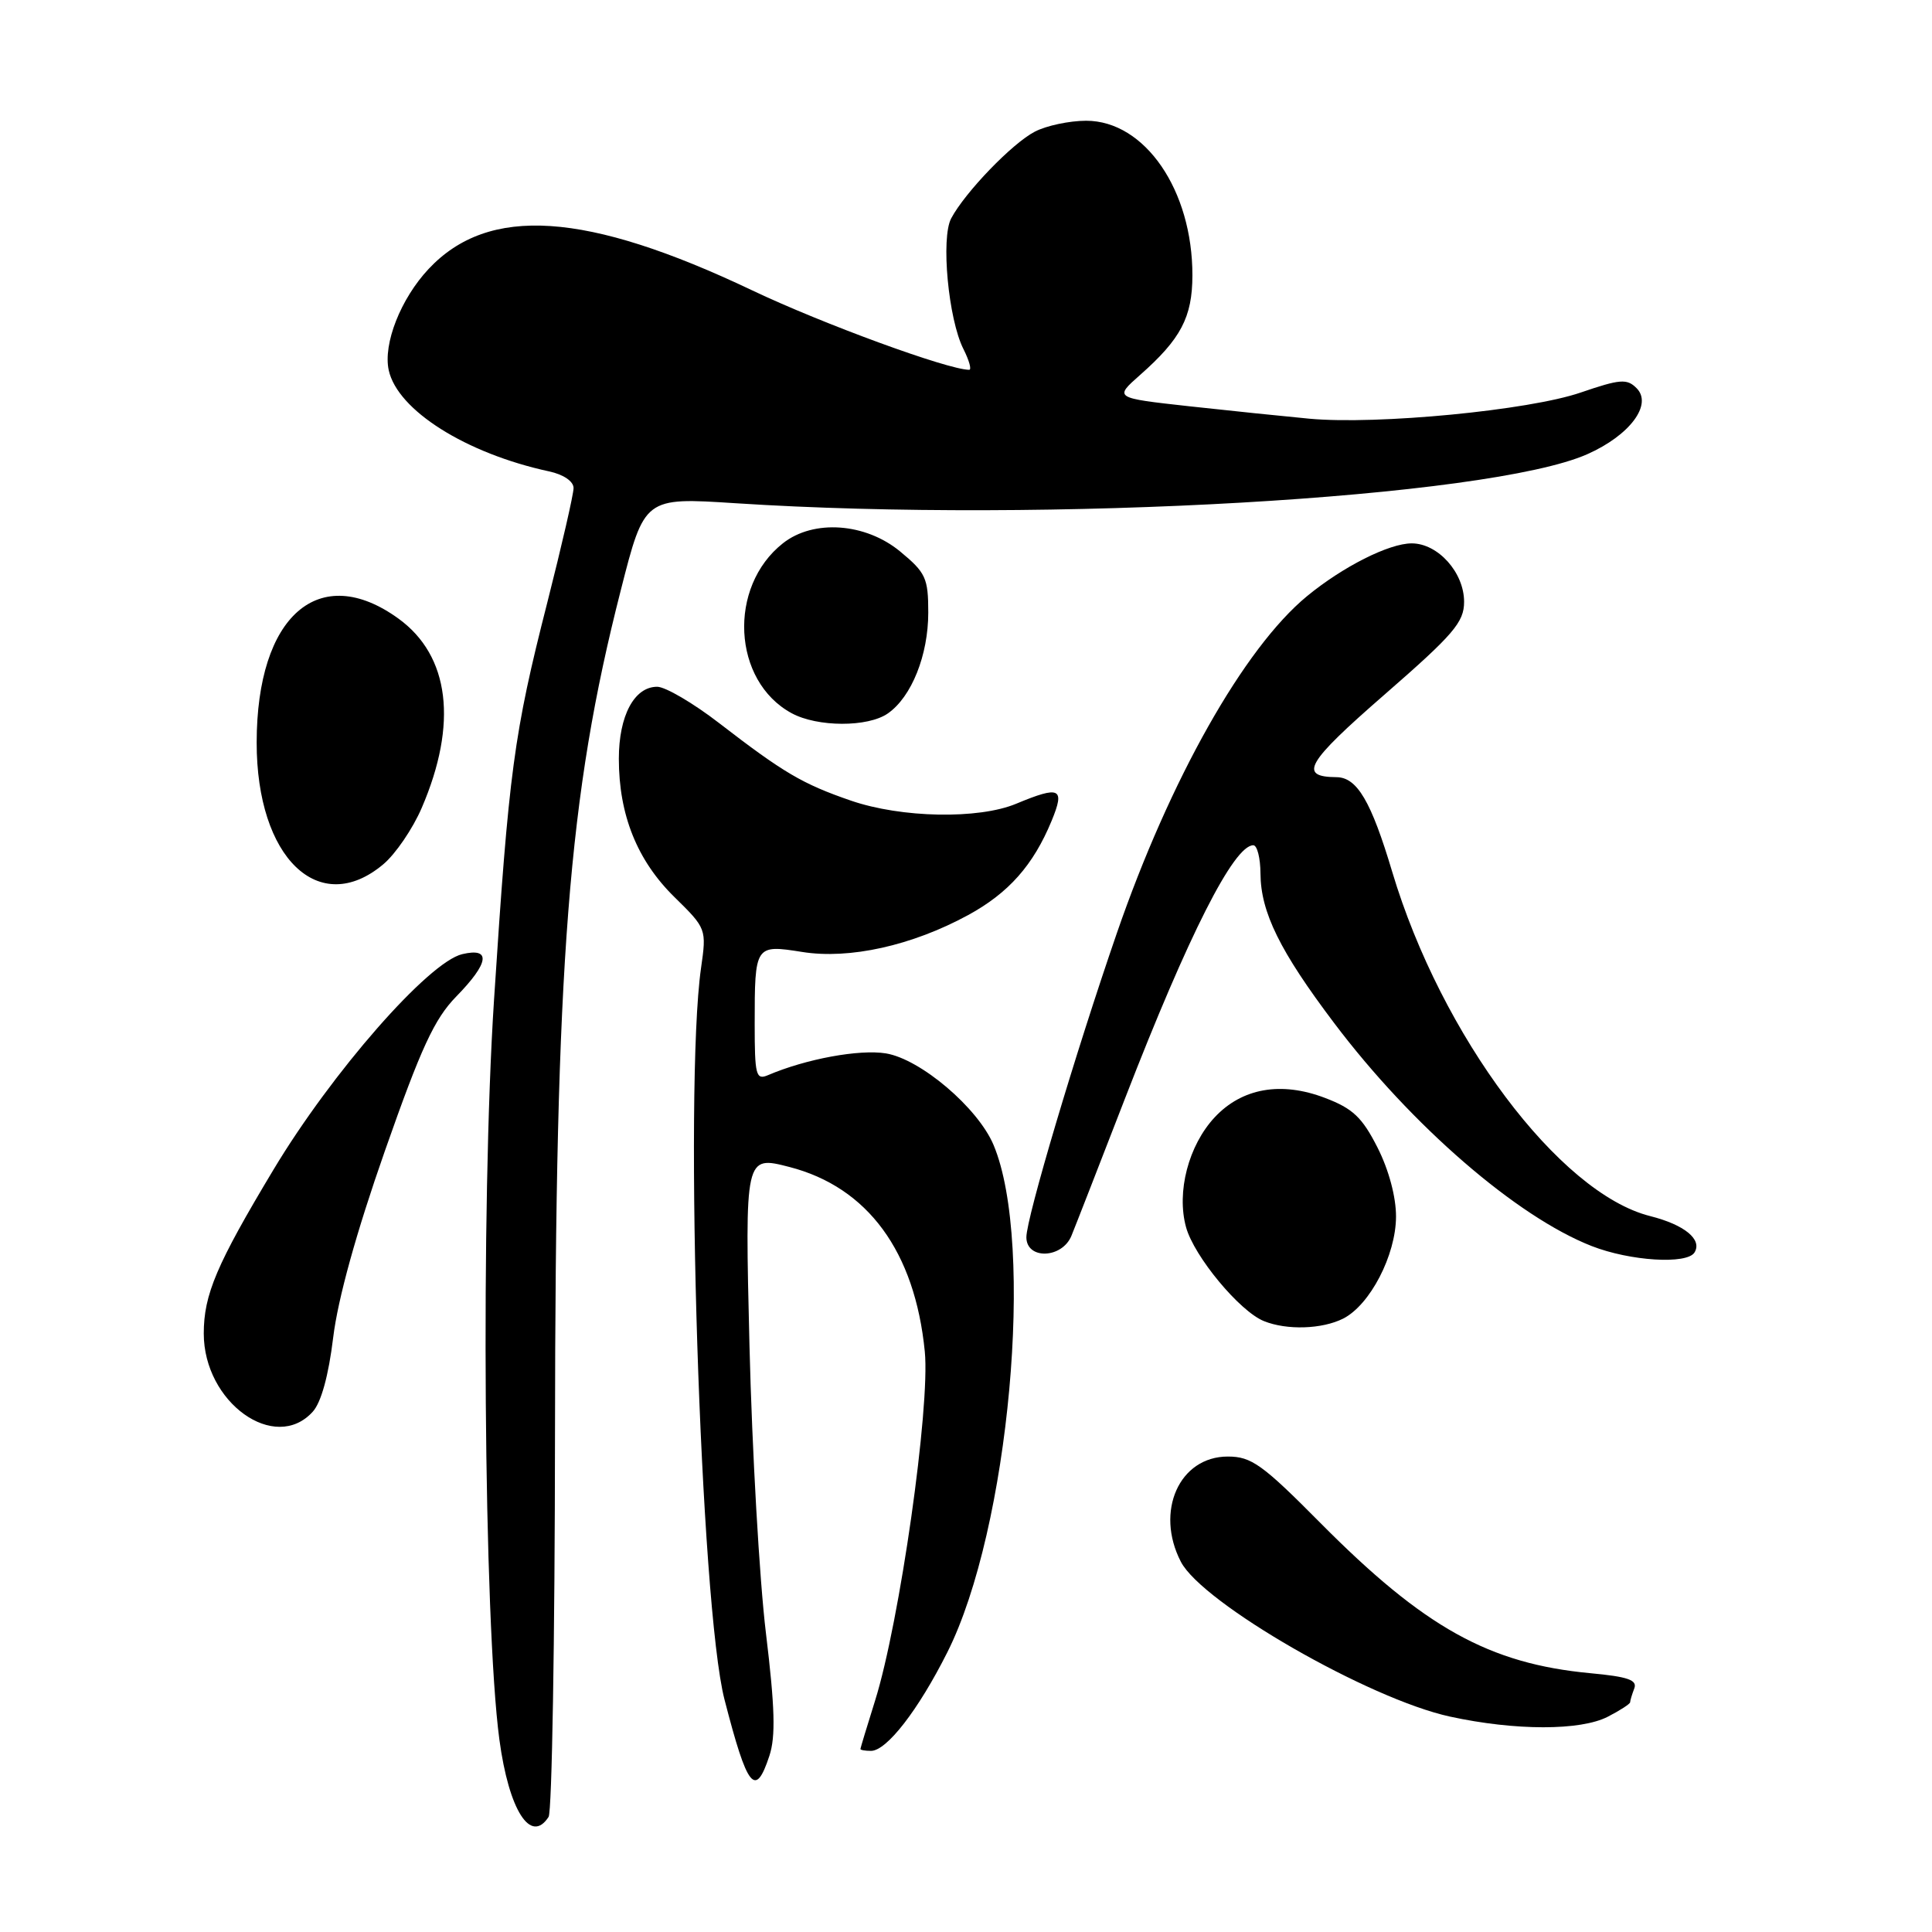 <?xml version="1.0" encoding="UTF-8" standalone="no"?>
<!DOCTYPE svg PUBLIC "-//W3C//DTD SVG 1.1//EN" "http://www.w3.org/Graphics/SVG/1.1/DTD/svg11.dtd" >
<svg xmlns="http://www.w3.org/2000/svg" xmlns:xlink="http://www.w3.org/1999/xlink" version="1.1" viewBox="0 0 256 256">
 <g >
 <path fill="currentColor"
d=" M 72.69 240.75 C 73.14 240.06 73.52 217.23 73.54 190.00 C 73.59 127.26 75.28 105.51 82.26 78.20 C 85.39 65.90 85.39 65.90 97.45 66.68 C 138.63 69.35 197.23 65.97 210.31 60.19 C 215.96 57.69 219.02 53.59 216.85 51.43 C 215.58 50.15 214.66 50.23 209.46 52.01 C 202.61 54.37 182.50 56.31 173.50 55.48 C 170.20 55.17 163.03 54.43 157.56 53.83 C 147.62 52.73 147.62 52.73 151.06 49.69 C 156.47 44.92 157.99 42.03 158.00 36.50 C 158.02 25.20 151.70 16.00 143.92 16.00 C 141.71 16.00 138.65 16.65 137.13 17.44 C 134.15 18.97 127.89 25.46 126.04 28.93 C 124.65 31.52 125.66 42.30 127.66 46.25 C 128.42 47.76 128.77 49.00 128.42 49.00 C 125.64 49.00 108.99 42.91 99.66 38.47 C 77.67 28.02 64.75 27.16 56.80 35.63 C 53.10 39.57 50.74 45.56 51.51 49.06 C 52.68 54.37 61.74 60.08 72.75 62.46 C 74.67 62.87 76.00 63.78 76.00 64.67 C 76.00 65.49 74.43 72.32 72.52 79.84 C 68.08 97.25 67.43 102.13 65.46 132.50 C 63.69 159.70 64.09 214.94 66.17 230.50 C 67.43 239.87 70.32 244.42 72.69 240.75 Z  M 101.95 232.65 C 102.79 230.10 102.68 226.23 101.49 216.40 C 100.63 209.31 99.65 192.16 99.31 178.31 C 98.70 153.11 98.70 153.11 104.60 154.63 C 114.98 157.31 121.23 165.83 122.54 179.08 C 123.27 186.44 119.21 214.97 115.95 225.35 C 114.89 228.73 114.02 231.61 114.01 231.75 C 114.01 231.89 114.63 232.00 115.41 232.00 C 117.49 232.00 121.67 226.61 125.52 218.95 C 133.72 202.67 137.17 164.85 131.65 151.71 C 129.58 146.80 121.99 140.34 117.39 139.58 C 113.88 139.01 106.79 140.31 101.75 142.47 C 100.17 143.14 100.00 142.47 100.00 135.69 C 100.00 125.21 100.05 125.15 106.30 126.14 C 112.56 127.14 120.84 125.30 128.27 121.26 C 133.65 118.33 136.92 114.64 139.35 108.75 C 141.14 104.41 140.46 104.08 134.65 106.50 C 129.66 108.58 119.45 108.39 112.76 106.09 C 106.34 103.88 103.84 102.41 95.27 95.80 C 91.85 93.16 88.16 91.00 87.08 91.00 C 84.04 91.00 82.00 94.84 82.00 100.54 C 82.00 107.98 84.43 114.02 89.35 118.85 C 93.61 123.03 93.63 123.09 92.89 128.28 C 90.61 144.27 92.81 212.83 96.00 225.20 C 99.04 237.00 100.09 238.30 101.95 232.65 Z  M 213.05 227.47 C 214.67 226.64 216.00 225.77 216.00 225.56 C 216.00 225.34 216.25 224.52 216.55 223.73 C 216.98 222.61 215.70 222.17 210.75 221.71 C 197.32 220.45 188.73 215.68 174.97 201.81 C 167.26 194.03 165.81 193.00 162.69 193.00 C 156.26 193.00 153.02 200.27 156.47 206.94 C 159.31 212.43 181.37 225.12 192.14 227.46 C 200.79 229.34 209.44 229.34 213.05 227.47 Z  M 41.44 187.06 C 42.56 185.83 43.54 182.25 44.15 177.22 C 44.77 172.12 47.20 163.33 51.00 152.50 C 55.79 138.84 57.56 135.01 60.45 132.05 C 64.82 127.58 65.11 125.52 61.25 126.43 C 56.78 127.48 43.97 142.10 36.23 155.00 C 28.69 167.56 27.00 171.54 27.00 176.70 C 27.00 185.83 36.43 192.60 41.44 187.06 Z  M 177.98 174.72 C 181.54 172.91 184.96 166.32 184.98 161.22 C 184.99 158.62 184.03 155.02 182.53 152.06 C 180.50 148.06 179.26 146.88 175.57 145.48 C 169.76 143.26 164.58 144.17 160.96 148.04 C 157.48 151.77 155.87 157.94 157.16 162.62 C 158.23 166.48 164.25 173.75 167.47 175.05 C 170.50 176.28 175.18 176.13 177.98 174.72 Z  M 224.53 165.96 C 225.59 164.24 223.21 162.29 218.66 161.14 C 206.61 158.11 190.97 137.24 184.47 115.50 C 181.68 106.16 179.82 103.01 177.10 102.98 C 172.00 102.94 173.07 101.08 183.42 92.07 C 192.62 84.06 194.00 82.45 194.00 79.74 C 194.00 75.86 190.54 72.00 187.06 72.00 C 184.05 72.00 177.93 75.09 173.18 79.00 C 164.84 85.87 155.01 103.30 147.98 123.67 C 142.49 139.57 136.00 161.39 136.00 163.94 C 136.00 166.93 140.72 166.79 141.97 163.75 C 142.48 162.51 145.68 154.30 149.09 145.50 C 157.48 123.87 163.49 112.00 166.07 112.00 C 166.58 112.00 167.01 113.69 167.02 115.75 C 167.05 120.88 169.60 126.05 176.79 135.57 C 187.03 149.15 200.99 161.23 210.91 165.11 C 216.00 167.10 223.53 167.57 224.53 165.96 Z  M 50.79 114.52 C 52.41 113.16 54.70 109.80 55.88 107.05 C 60.69 95.88 59.59 86.89 52.80 81.97 C 42.29 74.36 34.02 81.58 34.01 98.38 C 33.99 113.69 42.29 121.67 50.79 114.52 Z  M 117.65 94.53 C 120.79 92.34 123.00 86.81 123.00 81.17 C 123.00 76.59 122.67 75.88 119.27 73.07 C 114.67 69.28 107.80 68.79 103.75 71.98 C 96.41 77.76 97.04 90.24 104.89 94.50 C 108.31 96.36 115.01 96.38 117.65 94.53 Z "/>
</g>
</svg>